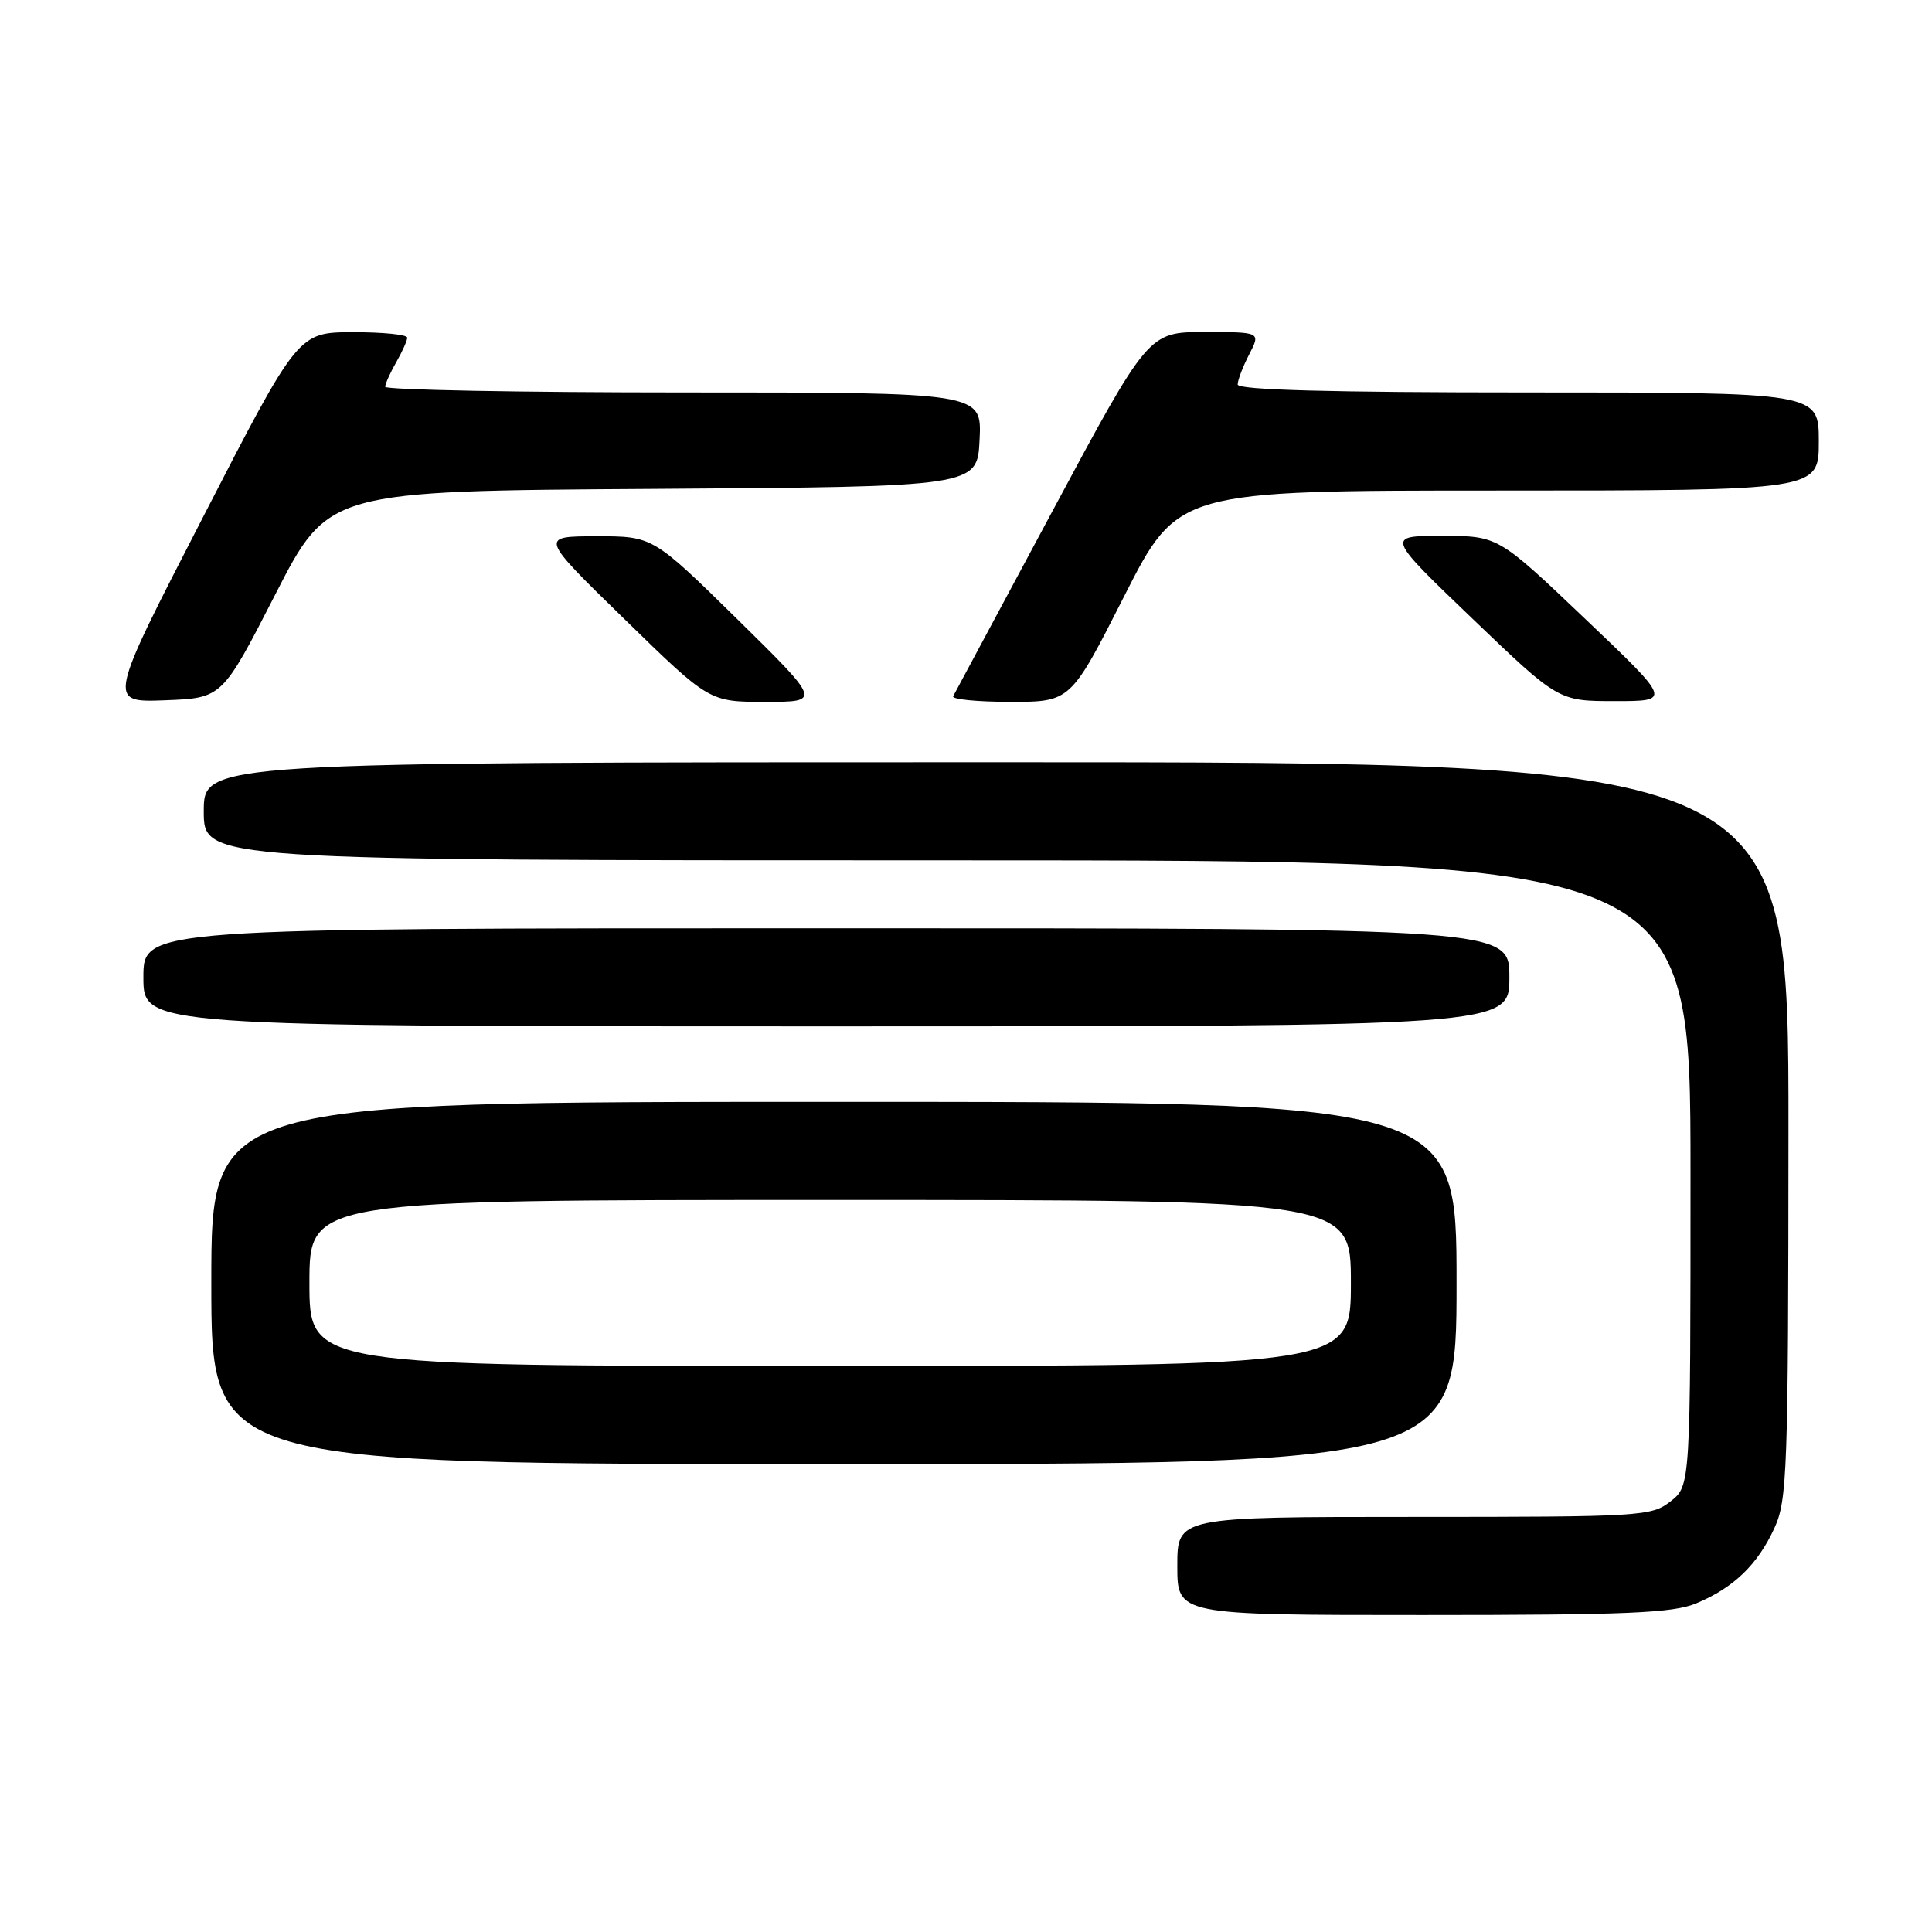 <?xml version="1.0" encoding="UTF-8" standalone="no"?>
<!DOCTYPE svg PUBLIC "-//W3C//DTD SVG 1.1//EN" "http://www.w3.org/Graphics/SVG/1.1/DTD/svg11.dtd" >
<svg xmlns="http://www.w3.org/2000/svg" xmlns:xlink="http://www.w3.org/1999/xlink" version="1.1" viewBox="0 0 256 256">
 <g >
 <path fill="currentColor"
d=" M 224.77 212.45 C 229.71 210.39 232.88 207.34 235.11 202.50 C 236.82 198.79 236.96 195.01 236.98 149.75 C 237.00 101.00 237.00 101.00 132.00 101.00 C 27.00 101.00 27.00 101.00 27.00 107.50 C 27.00 114.00 27.00 114.00 125.50 114.00 C 224.00 114.00 224.00 114.00 224.00 155.43 C 224.00 196.85 224.00 196.85 221.37 198.93 C 218.83 200.92 217.58 201.00 187.37 201.00 C 156.00 201.00 156.00 201.00 156.00 207.50 C 156.00 214.00 156.00 214.00 188.53 214.00 C 215.63 214.00 221.68 213.74 224.77 212.45 Z  M 193.00 170.00 C 193.00 146.00 193.00 146.00 110.50 146.00 C 28.00 146.00 28.00 146.00 28.00 170.00 C 28.00 194.00 28.00 194.00 110.50 194.00 C 193.00 194.00 193.00 194.00 193.00 170.00 Z  M 200.00 129.50 C 200.00 123.00 200.00 123.00 109.50 123.00 C 19.00 123.00 19.00 123.00 19.00 129.50 C 19.00 136.00 19.00 136.00 109.50 136.00 C 200.00 136.00 200.00 136.00 200.00 129.50 Z  M 36.47 78.78 C 43.50 65.05 43.50 65.05 86.50 64.78 C 129.50 64.50 129.50 64.50 129.80 58.25 C 130.10 52.00 130.10 52.00 90.55 52.00 C 68.80 52.00 51.02 51.66 51.04 51.25 C 51.05 50.84 51.71 49.38 52.50 48.00 C 53.29 46.62 53.95 45.16 53.96 44.75 C 53.98 44.34 50.74 44.01 46.75 44.02 C 39.50 44.04 39.50 44.04 26.88 68.56 C 14.25 93.08 14.25 93.08 21.85 92.79 C 29.44 92.50 29.44 92.50 36.47 78.78 Z  M 97.67 82.02 C 86.50 71.05 86.50 71.05 79.00 71.06 C 71.50 71.07 71.50 71.07 82.74 82.03 C 93.98 93.00 93.98 93.00 101.40 93.00 C 108.83 93.00 108.83 93.00 97.67 82.02 Z  M 148.96 79.00 C 156.07 65.00 156.07 65.00 198.53 65.00 C 241.00 65.00 241.00 65.00 241.00 58.50 C 241.00 52.00 241.00 52.00 202.50 52.00 C 176.29 52.00 164.00 51.67 164.00 50.95 C 164.00 50.37 164.69 48.57 165.53 46.95 C 167.05 44.00 167.05 44.00 159.62 44.00 C 152.18 44.00 152.18 44.00 139.44 67.75 C 132.44 80.81 126.52 91.84 126.30 92.25 C 126.07 92.66 129.48 93.00 133.87 93.00 C 141.86 93.00 141.86 93.00 148.96 79.00 Z  M 210.00 81.96 C 198.50 71.01 198.50 71.01 191.08 71.01 C 183.66 71.00 183.66 71.00 195.08 81.95 C 206.50 92.90 206.50 92.90 214.00 92.90 C 221.50 92.90 221.50 92.90 210.00 81.96 Z  M 41.00 170.00 C 41.00 159.00 41.00 159.00 110.00 159.00 C 179.00 159.00 179.00 159.00 179.00 170.00 C 179.00 181.00 179.00 181.00 110.00 181.00 C 41.00 181.00 41.00 181.00 41.00 170.00 Z "/>
</g>
</svg>